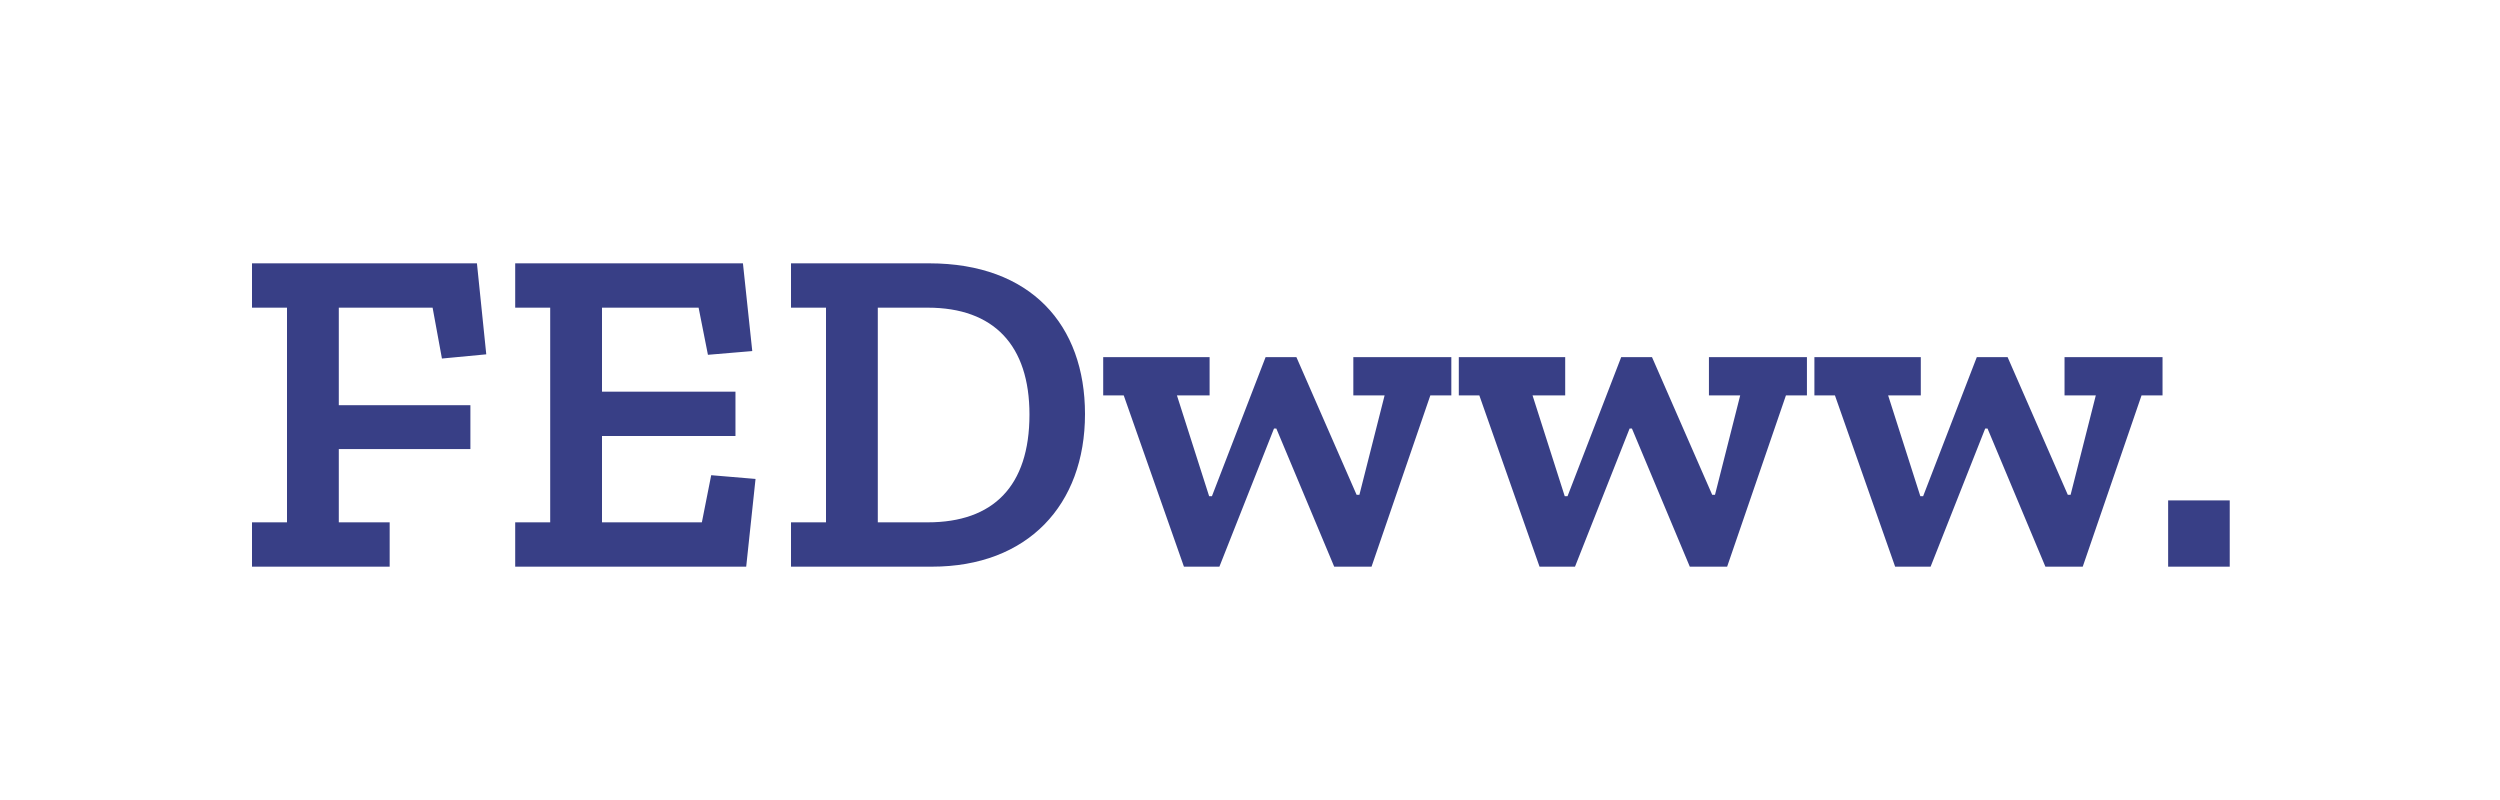 <?xml version="1.0" encoding="UTF-8"?>
<svg width="75px" height="24px" viewBox="0 0 75 24" version="1.1" xmlns="http://www.w3.org/2000/svg" xmlns:xlink="http://www.w3.org/1999/xlink">
    <!-- Generator: Sketch 50 (54983) - http://www.bohemiancoding.com/sketch -->
    <title>Artboard 6</title>
    <desc>Created with Sketch.</desc>
    <defs></defs>
    <g id="Artboard-6" stroke="none" stroke-width="1" fill="none" fill-rule="evenodd">
        <g id="Group">
            <rect id="Rectangle-7" fill="#FFFFFF" x="0" y="0" width="75" height="24"></rect>
            <path d="M14.588,10.63 L13.258,10.756 L12.978,9.23 L10.164,9.23 L10.164,12.156 L14.112,12.156 L14.112,13.472 L10.164,13.472 L10.164,15.67 L11.69,15.67 L11.69,17 L7.56,17 L7.56,15.67 L8.61,15.67 L8.61,9.23 L7.56,9.23 L7.56,7.9 L14.308,7.9 L14.588,10.63 Z M22.386,17 L15.456,17 L15.456,15.67 L16.506,15.67 L16.506,9.23 L15.456,9.23 L15.456,7.9 L22.288,7.9 L22.568,10.532 L21.238,10.644 L20.958,9.23 L18.06,9.23 L18.06,11.75 L22.064,11.75 L22.064,13.08 L18.06,13.08 L18.06,15.67 L21.056,15.67 L21.336,14.256 L22.666,14.368 L22.386,17 Z M32.55,12.422 C32.55,15.152 30.828,17 27.958,17 L23.73,17 L23.73,15.67 L24.78,15.67 L24.78,9.23 L23.73,9.23 L23.73,7.9 L27.874,7.9 C30.926,7.9 32.55,9.748 32.55,12.422 Z M30.884,12.436 C30.884,10.364 29.82,9.23 27.832,9.23 L26.334,9.23 L26.334,15.67 L27.832,15.67 C29.792,15.67 30.884,14.592 30.884,12.436 Z M43.54,11.862 L42.91,11.862 L41.146,17 L40.026,17 L38.29,12.856 L38.22,12.856 L36.582,17 L35.518,17 L33.712,11.862 L33.096,11.862 L33.096,10.714 L36.288,10.714 L36.288,11.862 L35.308,11.862 L36.274,14.886 L36.358,14.886 L37.968,10.714 L38.892,10.714 L40.698,14.844 L40.782,14.844 L41.538,11.862 L40.6,11.862 L40.6,10.714 L43.54,10.714 L43.54,11.862 Z M54.208,11.862 L53.578,11.862 L51.814,17 L50.694,17 L48.958,12.856 L48.888,12.856 L47.25,17 L46.186,17 L44.38,11.862 L43.764,11.862 L43.764,10.714 L46.956,10.714 L46.956,11.862 L45.976,11.862 L46.942,14.886 L47.026,14.886 L48.636,10.714 L49.56,10.714 L51.366,14.844 L51.45,14.844 L52.206,11.862 L51.268,11.862 L51.268,10.714 L54.208,10.714 L54.208,11.862 Z M64.876,11.862 L64.246,11.862 L62.482,17 L61.362,17 L59.626,12.856 L59.556,12.856 L57.918,17 L56.854,17 L55.048,11.862 L54.432,11.862 L54.432,10.714 L57.624,10.714 L57.624,11.862 L56.644,11.862 L57.61,14.886 L57.694,14.886 L59.304,10.714 L60.228,10.714 L62.034,14.844 L62.118,14.844 L62.874,11.862 L61.936,11.862 L61.936,10.714 L64.876,10.714 L64.876,11.862 Z M65.044,17 L65.044,15.012 L66.892,15.012 L66.892,17 L65.044,17 Z" id="FEDwww." fill="#383F86"></path>
        </g>
    </g>
</svg>